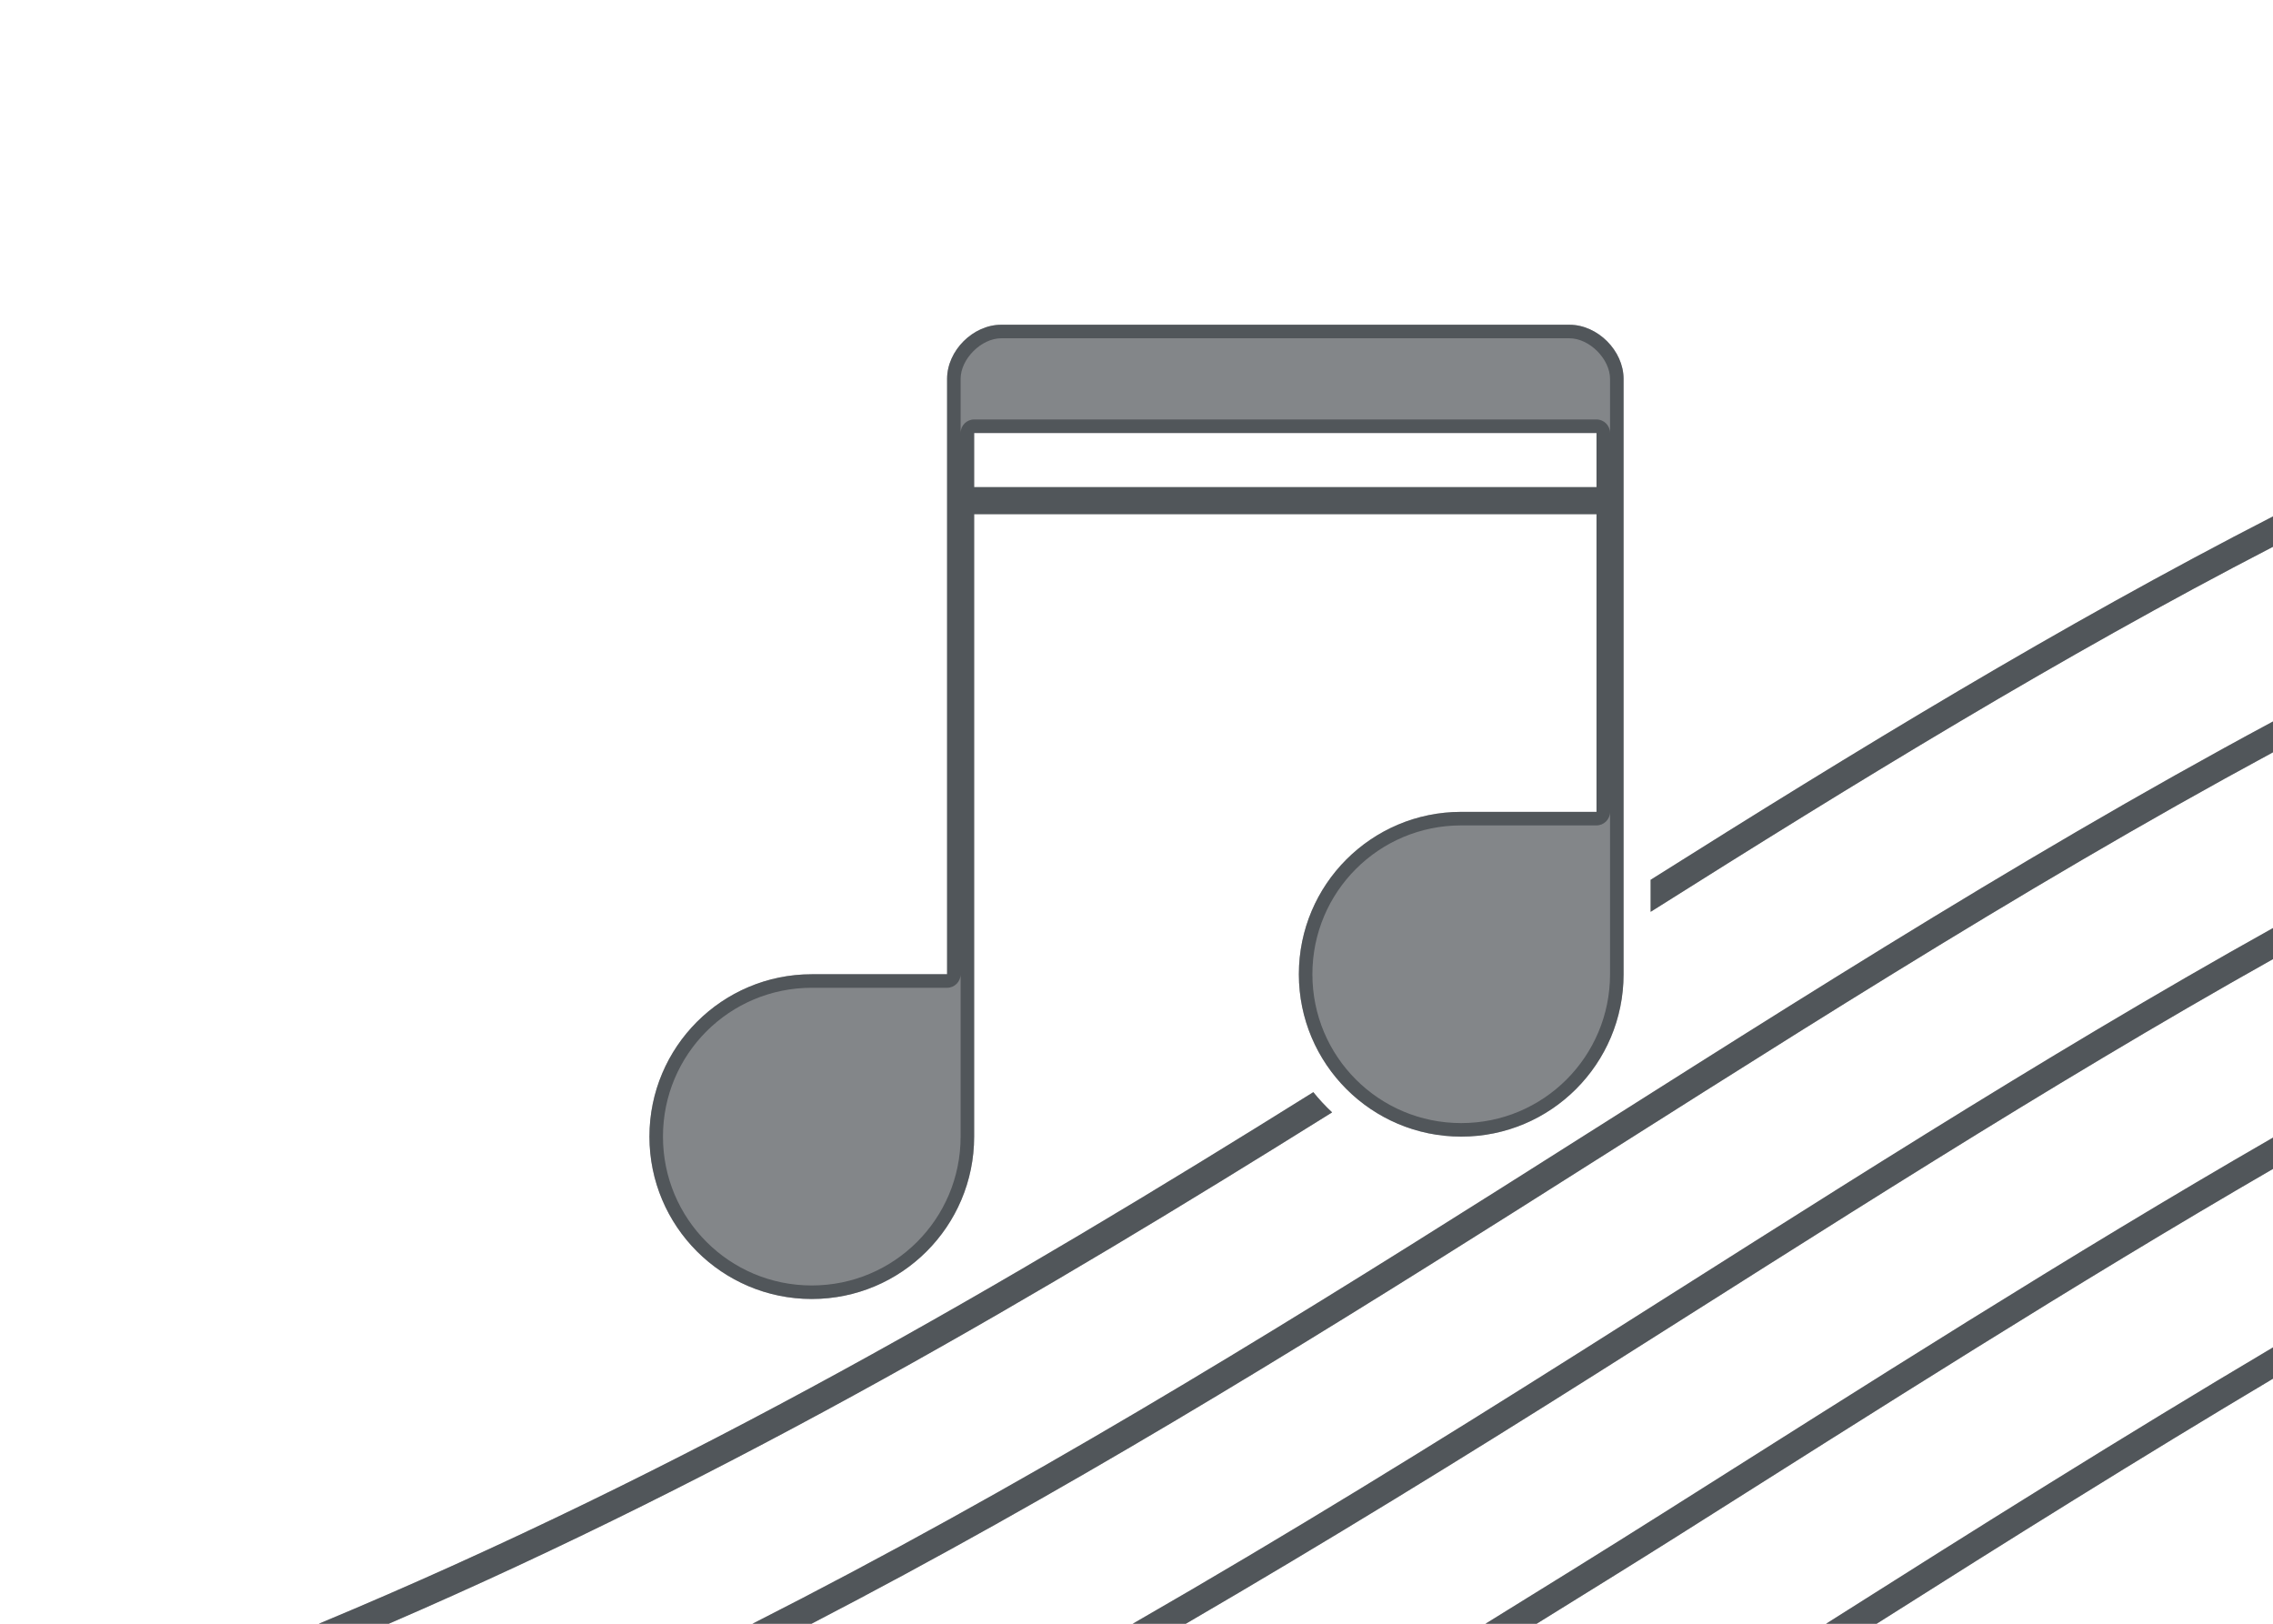 <?xml version="1.0" encoding="utf-8"?>
<svg height="60" version="1.1" viewBox="0 0 84 60" width="84" xmlns="http://www.w3.org/2000/svg" xmlns:svg="http://www.w3.org/2000/svg" xmlns:xlink="http://www.w3.org/1999/xlink">
 <namedview bordercolor="#666666" borderopacity="1.0" id="namedview-conformist" pagecolor="#ffffff" pageopacity="0.0" pageshadow="0" showgrid="true">
  <grid class="ColorScheme-Background" empspacing="4" fill="currentColor" opacity="0.6" type="xygrid"/>
 </namedview>
 <defs id="primary-definitions">
  <style class="ColorScheme-Background" fill="currentColor" opacity="0.6" type="text/css">
   .ColorScheme-Text           { color:#eff0f1; }
      .ColorScheme-Background     { color:#31363b; }
      .ColorScheme-Highlight      { color:#3daefd; }
      .ColorScheme-ViewBackground { color:#fcfcfc; }
      .ColorScheme-PositiveText   { color:#27ae60; }
      .ColorScheme-NeutralText    { color:#f67400; }
      .ColorScheme-NegativeText   { color:#da4453; }
  </style>
 </defs>
 <path class="ColorScheme-Background" d="M 84 19.082 C 76.106 23.137 68.574 27.737 61 32.51 L 61 33.693 C 68.602 28.898 76.129 24.277 84 20.205 L 84 19.082 z M 84 26.66 C 74.266 31.884 65.013 37.88 55.453 43.918 C 46.711 49.439 37.697 54.984 27.809 60 L 29.99 60 C 39.248 55.199 47.75 49.965 55.986 44.764 C 65.401 38.818 74.486 32.938 84 27.799 L 84 26.66 z M 84 34.293 C 75.351 39.116 67.028 44.503 58.453 49.918 C 53.076 53.314 47.582 56.713 41.861 60 L 43.824 60 C 49.029 56.97 54.072 53.868 58.986 50.764 C 67.408 45.445 75.564 40.174 84 35.441 L 84 34.293 z M 48.535 40.357 C 37.287 47.383 25.453 54.31 11.781 60 L 14.367 60 C 27.257 54.433 38.518 47.797 49.229 41.104 C 48.98 40.871 48.748 40.623 48.535 40.357 z M 84 42.037 C 76.421 46.407 69.027 51.135 61.453 55.918 C 59.295 57.281 57.098 58.642 54.898 60 L 56.789 60 C 58.526 58.921 60.276 57.844 61.986 56.764 C 69.402 52.08 76.625 47.468 84 43.193 L 84 42.037 z M 84 49.789 C 78.476 53.065 73.005 56.501 67.484 60 L 69.354 60 C 74.249 56.897 79.111 53.857 84 50.945 L 84 49.789 z " fill="currentColor" opacity="0.6"/>
 <path class="ColorScheme-Background" d="m 37,12 c -1.042,0 -2,0.958 -2,2 v 22 h -5 c -3.314,0 -6,2.686 -6,6 0,3.314 2.686,6 6,6 3.314,0 6,-2.686 6,-6 V 19 h 23 v 11 h -5 c -3.314,0 -6,2.686 -6,6 0,3.314 2.686,6 6,6 3.314,0 6,-2.686 6,-6 V 14 c 0,-1.042 -0.958,-2 -2,-2 z m -1,4 h 23 v 2 H 36 Z" fill="currentColor" opacity="0.6" paint-order="stroke fill markers" stop-color="#000000" stroke-linecap="round" stroke-linejoin="round"/>
 <path class="ColorScheme-Background" d="m 37,12 c -1.042,0 -2,0.958 -2,2 v 22 h -5 c -3.314,0 -6,2.686 -6,6 0,3.314 2.686,6 6,6 3.314,0 6,-2.686 6,-6 V 19 h 23 v 11 h -5 c -3.314,0 -6,2.686 -6,6 0,3.314 2.686,6 6,6 3.314,0 6,-2.686 6,-6 V 14 c 0,-1.042 -0.958,-2 -2,-2 z m 0,0.5 h 21 c 0.736,0 1.5,0.764 1.5,1.5 v 2 C 59.5,15.724 59.276,15.5 59,15.5 H 36 c -0.276,2.8e-5 -0.5,0.224 -0.5,0.5 v -2 c 0,-0.736 0.764,-1.5 1.5,-1.5 z M 36,16 h 23 v 2 H 36 Z m 23.5,14 v 6 c 0,3.043 -2.457,5.5 -5.5,5.5 -3.043,0 -5.5,-2.457 -5.5,-5.5 0,-3.043 2.457,-5.5 5.5,-5.5 h 5 c 0.276,-2.8e-5 0.5,-0.224 0.5,-0.5 z m -24,6 v 6 c 0,3.043 -2.457,5.5 -5.5,5.5 -3.043,0 -5.5,-2.457 -5.5,-5.5 0,-3.043 2.457,-5.5 5.5,-5.5 h 5 c 0.276,-2.8e-5 0.5,-0.224 0.5,-0.5 z" fill="currentColor" opacity="0.6" paint-order="stroke fill markers" stroke-linecap="round" stroke-linejoin="round"/>
 <path class="ColorScheme-Background" d="m 84,19.082 c -7.894,4.055 -15.426,8.655 -23,13.428 v 1.184 C 68.602,28.898 76.129,24.277 84,20.205 Z m 0,7.578 C 74.266,31.884 65.013,37.88 55.453,43.918 46.711,49.439 37.697,54.984 27.809,60 h 2.182 C 39.248,55.199 47.75,49.965 55.986,44.764 65.401,38.818 74.486,32.938 84,27.799 Z m 0,7.633 C 75.351,39.116 67.028,44.503 58.453,49.918 53.076,53.314 47.582,56.713 41.861,60 h 1.963 C 49.029,56.97 54.072,53.868 58.986,50.764 67.408,45.445 75.564,40.174 84,35.441 Z M 48.535,40.357 C 37.287,47.383 25.453,54.31 11.781,60 h 2.586 C 27.257,54.433 38.518,47.797 49.229,41.104 48.98,40.871 48.748,40.623 48.535,40.357 Z M 84,42.037 C 76.421,46.407 69.027,51.135 61.453,55.918 59.295,57.281 57.098,58.642 54.898,60 h 1.891 c 1.737,-1.079 3.487,-2.156 5.197,-3.236 C 69.402,52.08 76.625,47.468 84,43.193 Z m 0,7.752 C 78.476,53.065 73.005,56.501 67.484,60 h 1.869 C 74.249,56.897 79.111,53.857 84,50.945 Z" fill="currentColor" opacity="0.6"/>
</svg>